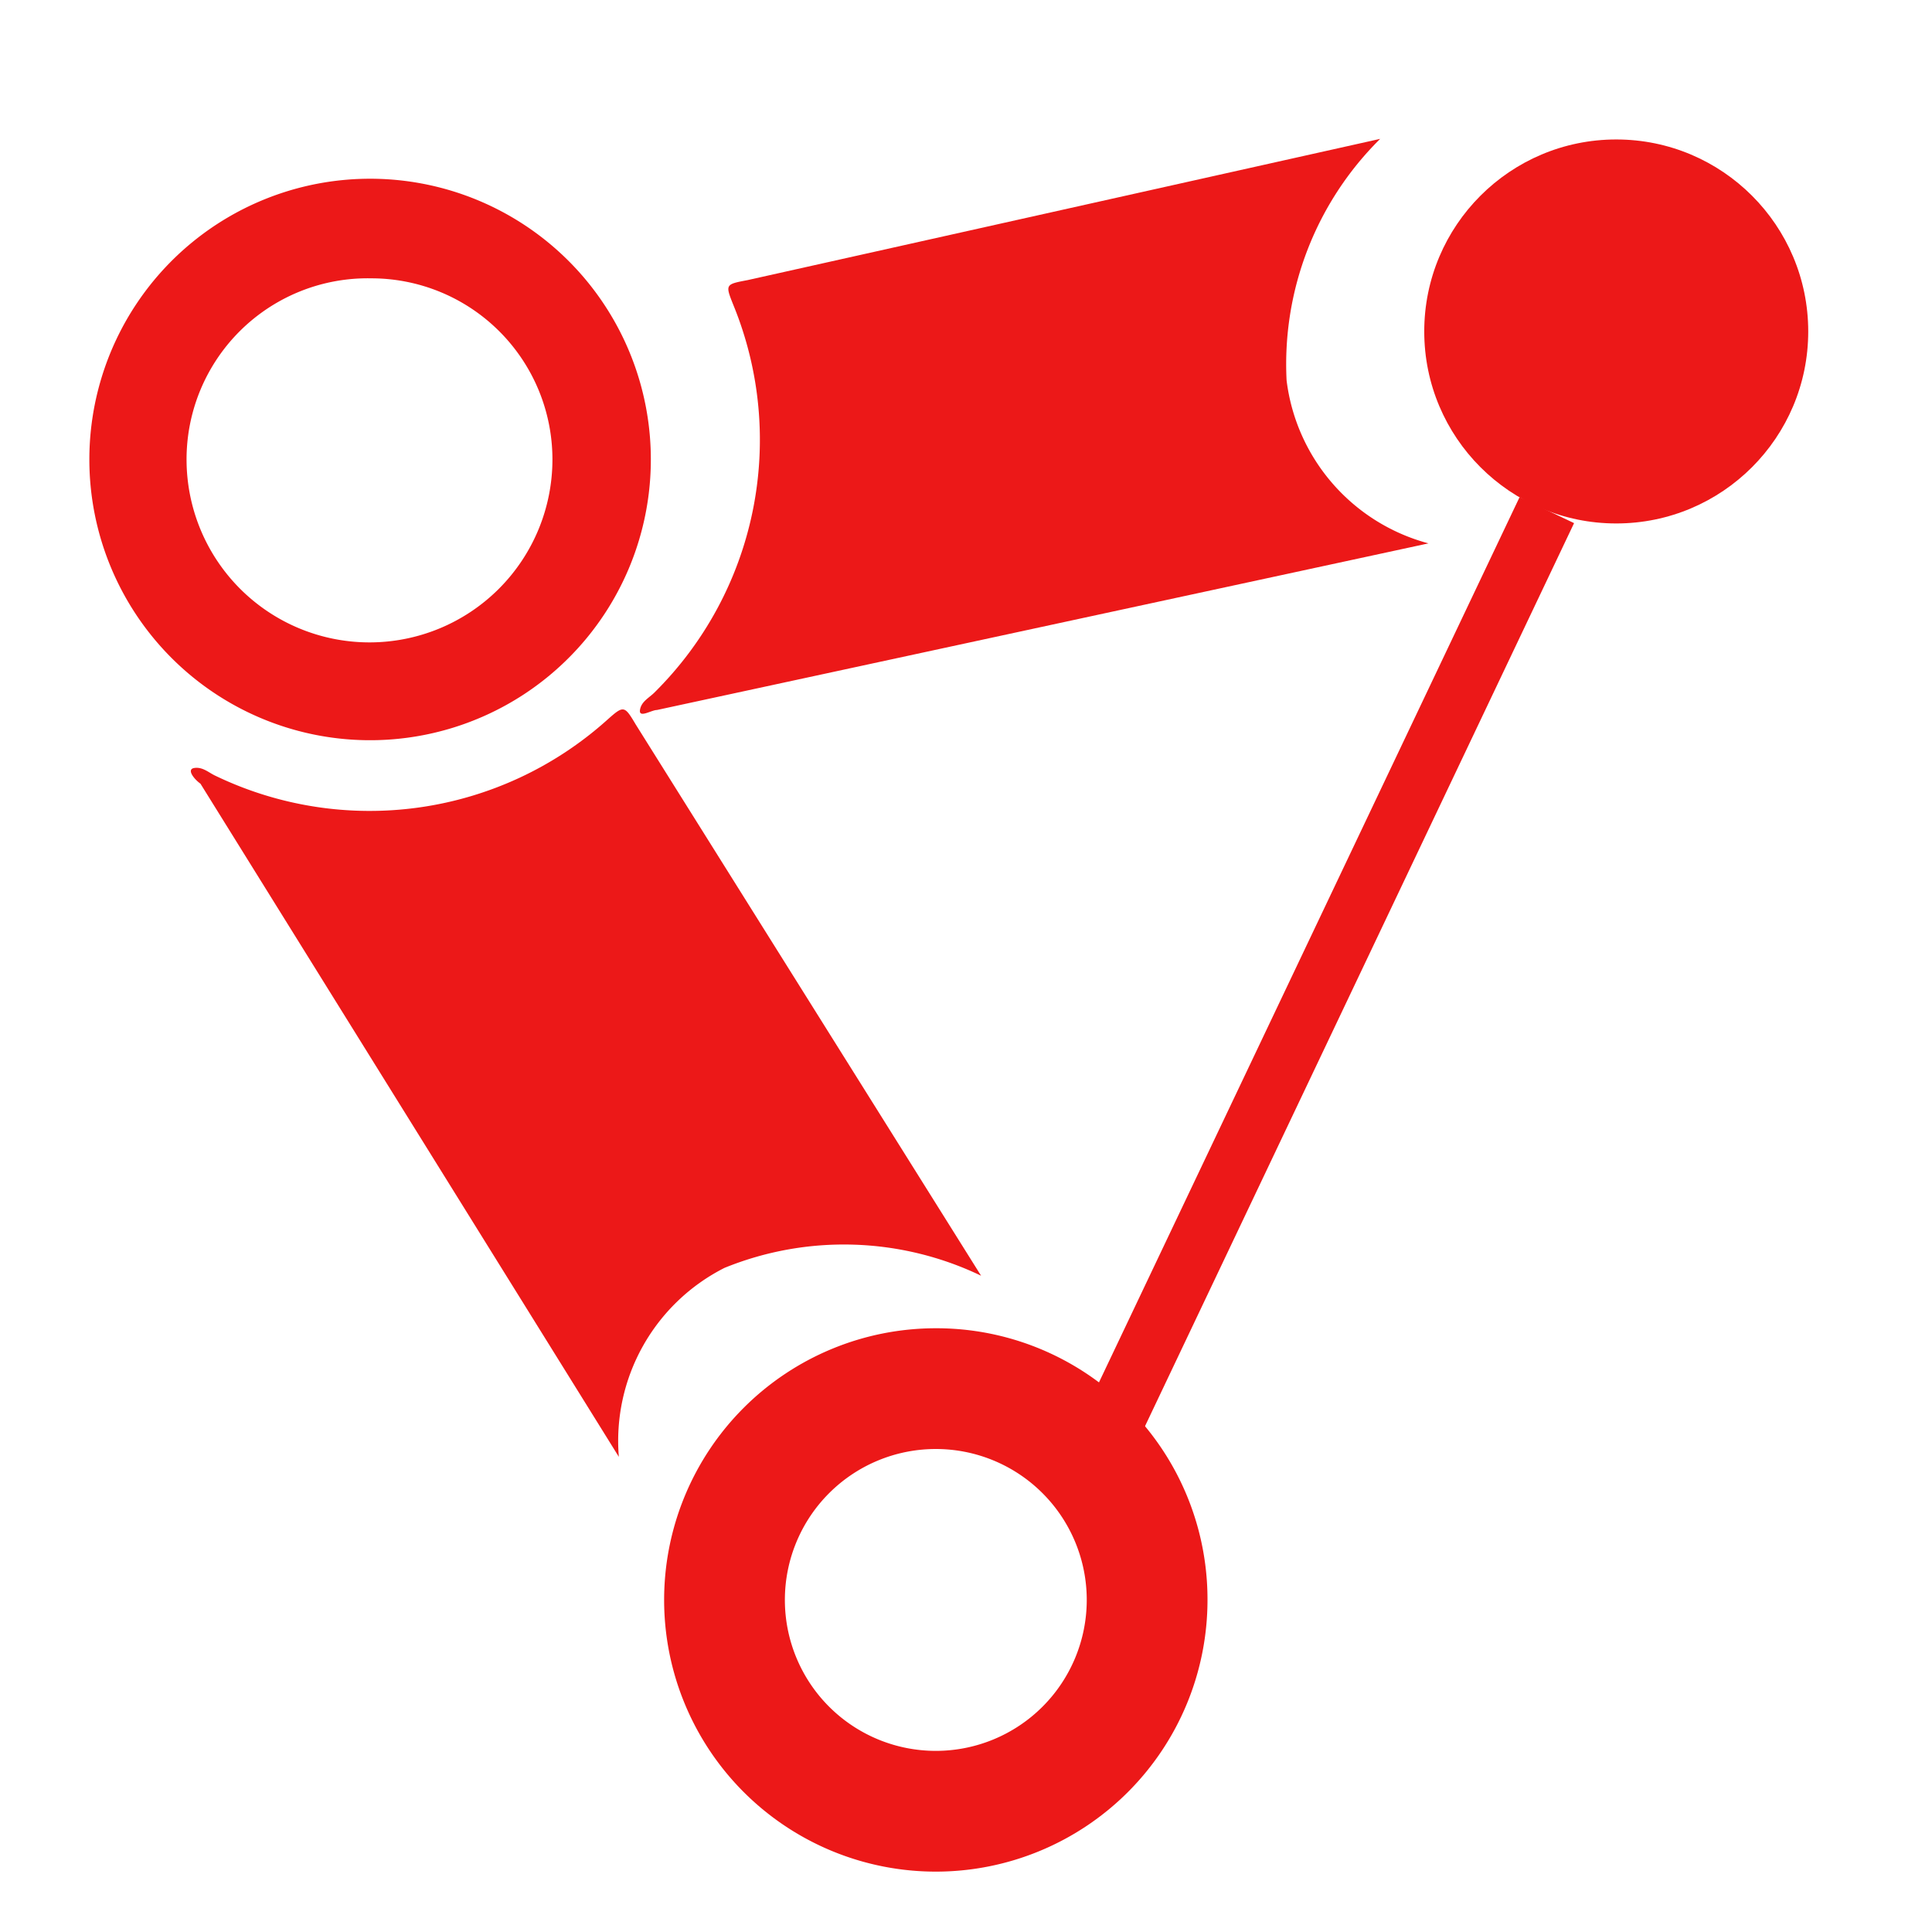 <svg id="Calque_1" data-name="Calque 1" xmlns="http://www.w3.org/2000/svg" viewBox="0 0 32 32"><title>ik_r</title><path d="M10.25,24.13A3.21,3.21,0,0,1,12,21a5.25,5.25,0,0,1,4.25.13L10.53,12c-.19-.32-.2-.32-.48-.07a5.89,5.89,0,0,1-6.48.92c-.11-.05-.21-.15-.35-.13s0,.19.1.26Z" style="fill:#ec1818"/><path d="M23.66,9a3.2,3.2,0,0,1-2.35-2.7,5.25,5.25,0,0,1,1.55-4L12.38,4.64c-.37.07-.37.07-.23.42a5.89,5.89,0,0,1-1.31,6.41c-.09.09-.22.15-.24.29s.19,0,.28,0Z" style="fill:#ec1818"/><path d="M1.48,7.61a4.65,4.65,0,1,1,4.59,4.65A4.65,4.65,0,0,1,1.48,7.61Zm1.61,0a3,3,0,0,0,6.06,0,3,3,0,0,0-3-3A3,3,0,0,0,3.09,7.63Z" style="fill:#ec1818"/><path d="M15.5,24A2.5,2.5,0,1,1,13,26.5,2.5,2.5,0,0,1,15.5,24m0-2A4.5,4.5,0,1,0,20,26.5,4.49,4.49,0,0,0,15.5,22Z" style="fill:#ec1818"/><circle cx="26.77" cy="5.49" r="3.18" style="fill:#ec1818"/><line x1="18.17" y1="24.13" x2="25.62" y2="8.45" style="fill:none;stroke:#ec1818;stroke-miterlimit:10"/></svg>